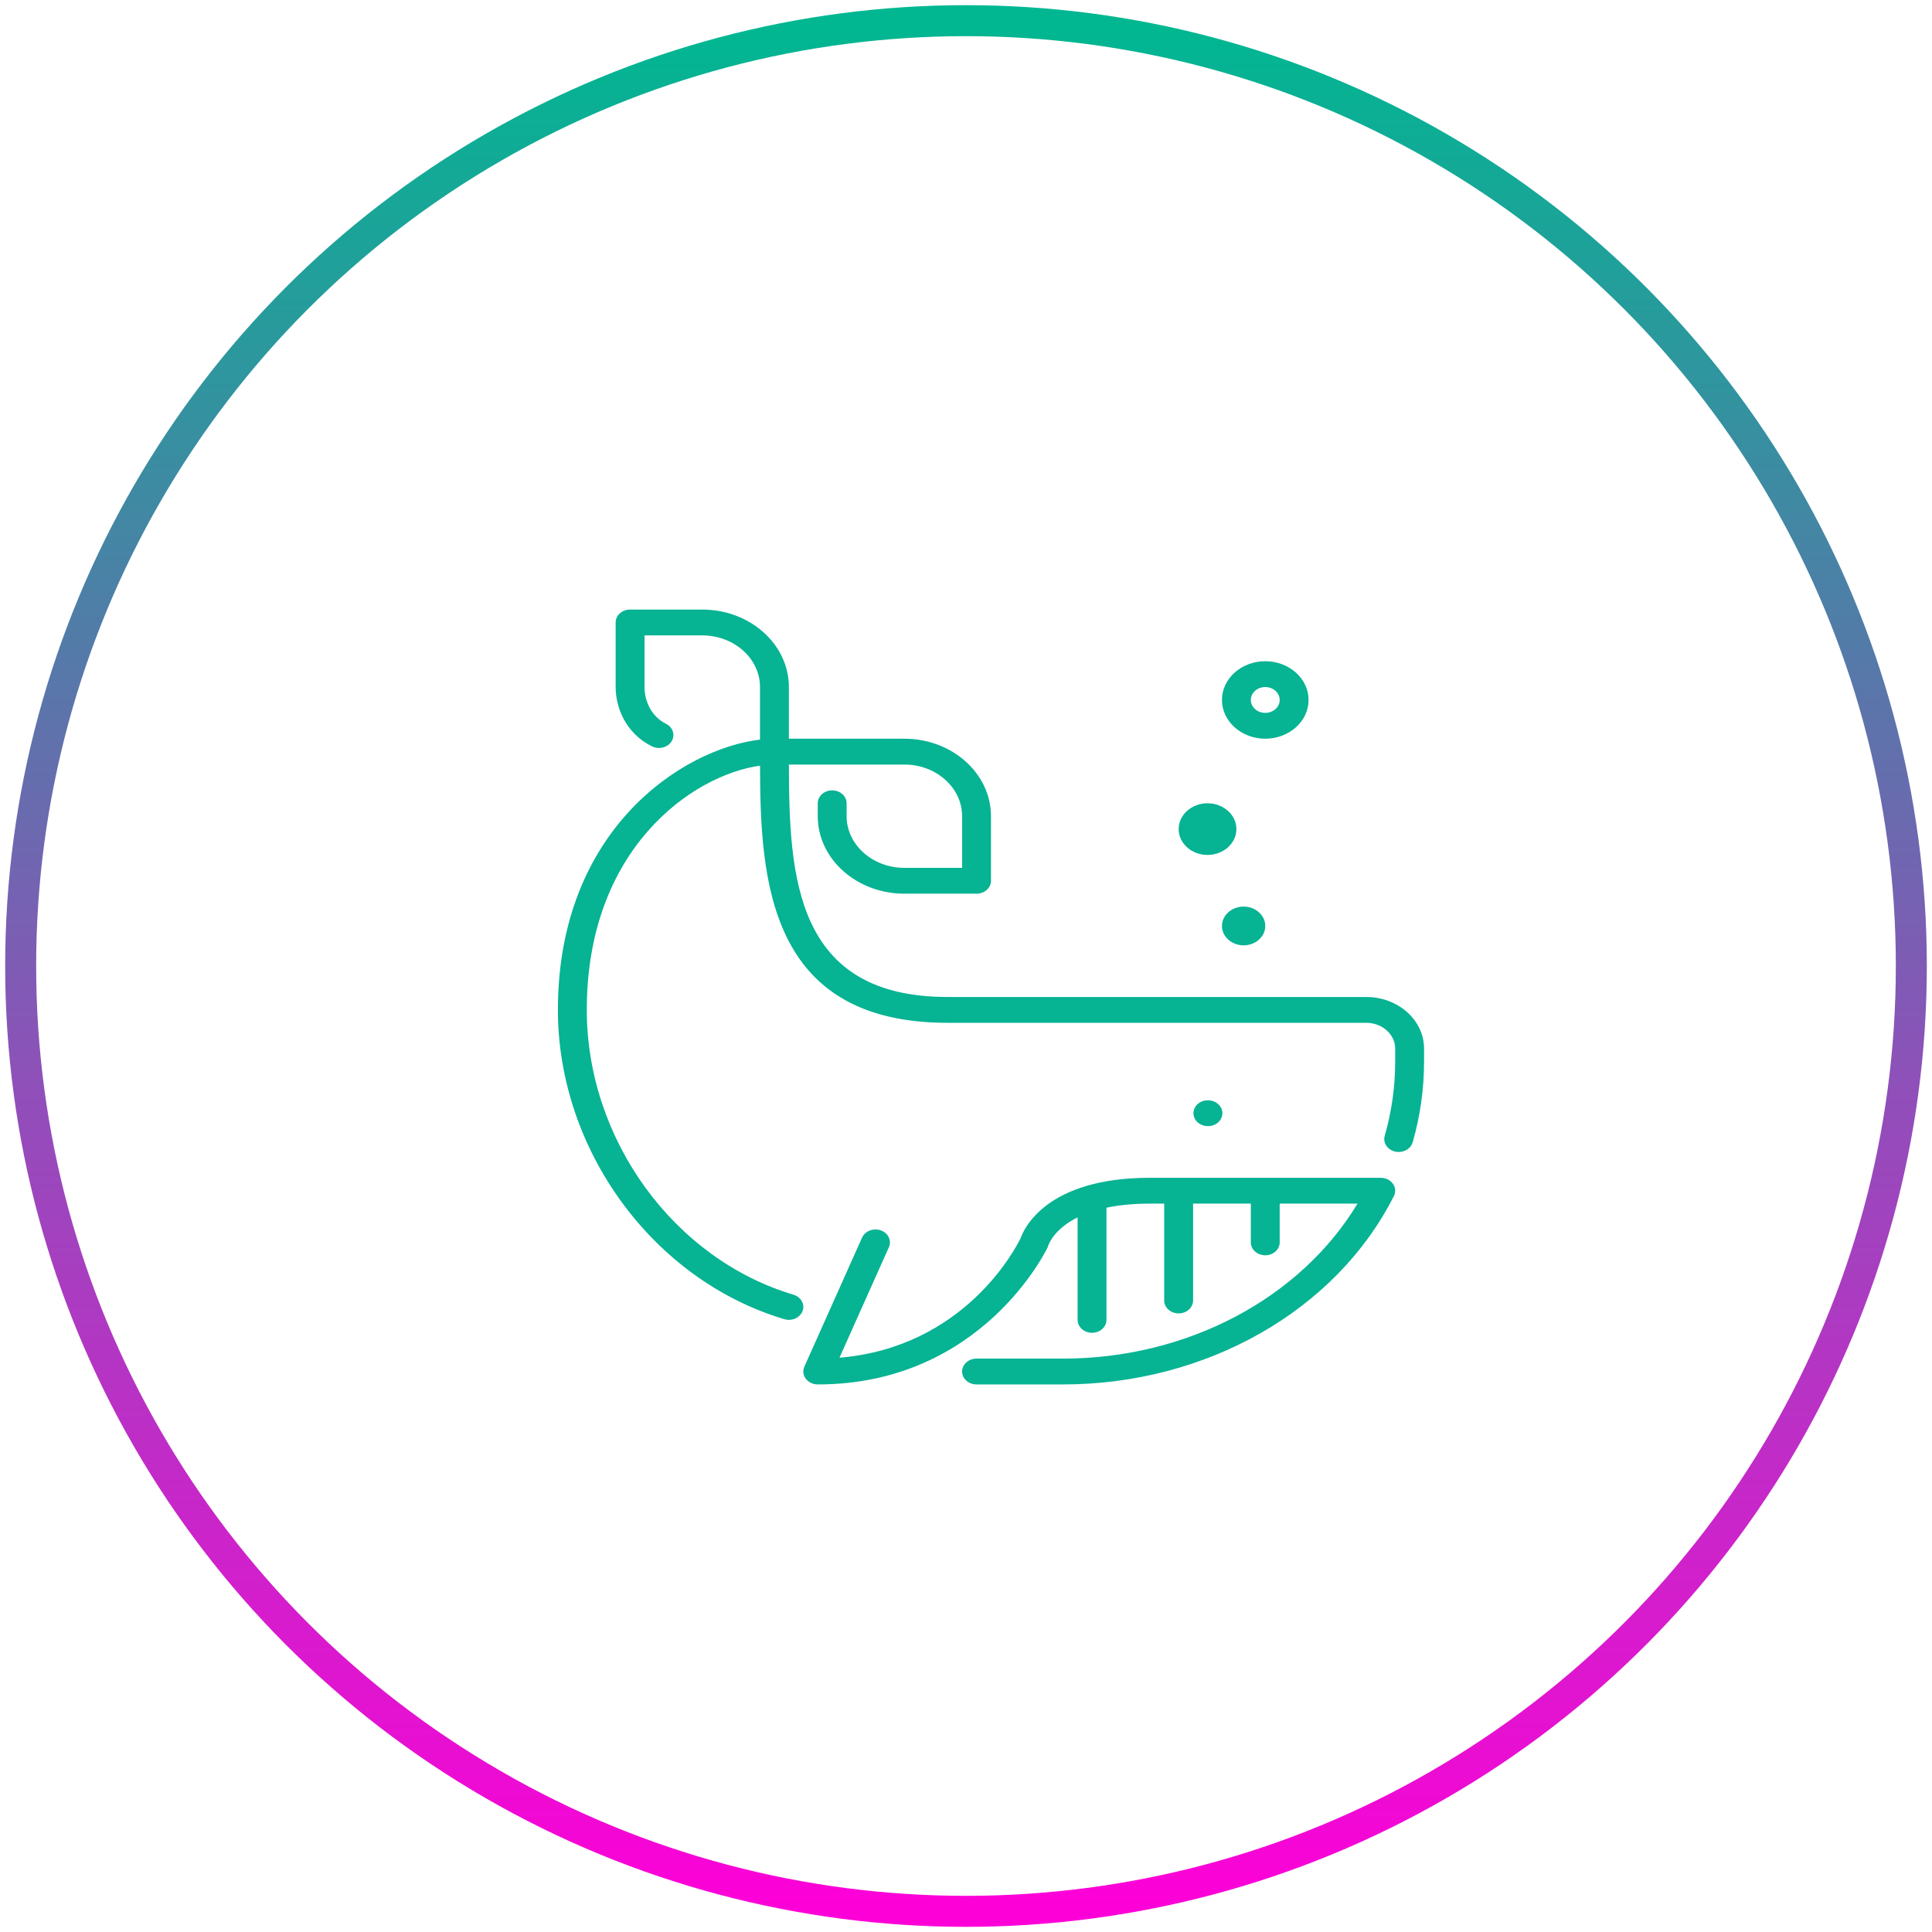 <?xml version="1.0" encoding="UTF-8"?>
<svg width="187px" height="187px" viewBox="0 0 187 187" version="1.1" xmlns="http://www.w3.org/2000/svg" xmlns:xlink="http://www.w3.org/1999/xlink">
    <!-- Generator: Sketch 49.1 (51147) - http://www.bohemiancoding.com/sketch -->
    <title>stickers</title>
    <desc>Created with Sketch.</desc>
    <defs>
        <linearGradient x1="50%" y1="-2.48949813e-15%" x2="50%" y2="100%" id="linearGradient-1">
            <stop stop-color="#00B791" offset="0%"></stop>
            <stop stop-color="#FD00D8" offset="100%"></stop>
        </linearGradient>
    </defs>
    <g id="White-Walls" stroke="none" stroke-width="1" fill="none" fill-rule="evenodd">
        <g id="Desktop-HD-Copy-2" transform="translate(-534, -449)">
            <g id="stickers" transform="translate(536, 451)">
                <circle id="Oval-5-Copy" stroke="url(#linearGradient-1)" stroke-width="3" cx="91.5" cy="91.5" r="91.5"></circle>
                <g id="whale" transform="translate(52, 57)" fill="#06B393" fill-rule="nonzero">
                    <path d="M62.877,23.75 C64.418,23.75 65.672,22.629 65.672,21.25 C65.672,19.871 64.419,18.75 62.877,18.75 C61.336,18.75 60.083,19.871 60.083,21.25 C60.083,22.629 61.336,23.75 62.877,23.75 Z" id="Shape"></path>
                    <path d="M68.466,12.5 C70.777,12.5 72.658,10.817 72.658,8.75 C72.658,6.682 70.777,5 68.466,5 C66.155,5 64.274,6.682 64.274,8.75 C64.274,10.817 66.155,12.5 68.466,12.5 Z M68.466,7.5 C69.237,7.5 69.863,8.061 69.863,8.75 C69.863,9.439 69.237,10 68.466,10 C67.695,10 67.069,9.439 67.069,8.75 C67.069,8.061 67.695,7.5 68.466,7.5 Z" id="Shape"></path>
                    <path d="M64.274,30.625 C64.274,31.659 65.215,32.5 66.37,32.5 C67.526,32.5 68.466,31.659 68.466,30.625 C68.466,29.591 67.526,28.75 66.37,28.75 C65.215,28.75 64.274,29.591 64.274,30.625 Z" id="Shape"></path>
                    <path d="M78.247,37.5 L37.726,37.5 C22.929,37.5 22.379,25.805 22.358,15 L33.535,15 C36.617,15 39.124,17.243 39.124,20 L39.124,25 L33.535,25 C30.452,25 27.945,22.757 27.945,20 L27.945,18.75 C27.945,18.06 27.321,17.5 26.548,17.5 C25.776,17.5 25.151,18.06 25.151,18.75 L25.151,20 C25.151,24.136 28.911,27.5 33.535,27.5 L40.521,27.5 C41.294,27.5 41.918,26.94 41.918,26.25 L41.918,20 C41.918,15.864 38.158,12.5 33.535,12.5 L22.356,12.5 L22.356,7.5 C22.356,3.364 18.596,0 13.973,0 L6.986,0 C6.214,0 5.589,0.56 5.589,1.25 L5.589,7.5 C5.589,9.424 6.511,11.942 9.098,13.239 C9.774,13.575 10.623,13.361 10.999,12.759 C11.378,12.157 11.138,11.395 10.464,11.058 C8.931,10.289 8.384,8.716 8.384,7.5 L8.384,2.5 L13.973,2.5 C17.055,2.5 19.562,4.743 19.562,7.5 L19.562,12.588 C12.043,13.476 0,21.326 0,38.75 C0,52.31 9.216,64.899 21.915,68.686 C22.062,68.73 22.21,68.75 22.356,68.75 C22.942,68.75 23.487,68.419 23.681,67.895 C23.926,67.241 23.53,66.532 22.798,66.314 C11.206,62.857 2.795,51.265 2.795,38.75 C2.795,23.13 13.037,16.021 19.563,15.11 C19.593,26.027 20.293,40 37.726,40 L78.247,40 C79.787,40 81.042,41.121 81.042,42.5 L81.042,43.75 C81.042,46.186 80.701,48.605 80.028,50.939 C79.836,51.607 80.286,52.289 81.032,52.461 C81.15,52.488 81.267,52.5 81.383,52.5 C82.005,52.5 82.573,52.126 82.735,51.563 C83.465,49.025 83.836,46.396 83.836,43.75 L83.836,42.5 C83.836,39.743 81.33,37.5 78.247,37.5 Z" id="Shape"></path>
                    <path d="M79.644,55 L57.288,55 C47.263,55 45.094,59.962 44.794,60.827 C44.347,61.753 39.412,71.398 27.254,72.414 L32.038,61.715 C32.324,61.072 31.975,60.346 31.258,60.089 C30.546,59.835 29.728,60.145 29.442,60.785 L23.853,73.285 C23.681,73.67 23.734,74.107 23.994,74.45 C24.254,74.794 24.687,75 25.151,75 C41.097,75 47.341,61.859 47.403,61.726 C47.428,61.67 47.449,61.612 47.465,61.554 C47.474,61.529 47.945,60.001 50.302,58.829 L50.302,68.75 C50.302,69.44 50.926,70 51.699,70 C52.472,70 53.096,69.44 53.096,68.75 L53.096,57.894 C54.251,57.652 55.628,57.5 57.288,57.5 L58.685,57.5 L58.685,66.875 C58.685,67.565 59.31,68.125 60.083,68.125 C60.855,68.125 61.48,67.565 61.48,66.875 L61.48,57.5 L67.069,57.5 L67.069,61.25 C67.069,61.94 67.694,62.5 68.466,62.5 C69.239,62.5 69.863,61.94 69.863,61.25 L69.863,57.5 L77.396,57.5 C71.866,66.672 60.915,72.5 48.904,72.5 L40.521,72.5 C39.748,72.5 39.124,73.06 39.124,73.75 C39.124,74.44 39.748,75 40.521,75 L48.904,75 C62.764,75 75.331,67.841 80.917,56.763 C81.113,56.377 81.075,55.928 80.818,55.572 C80.561,55.215 80.119,55 79.644,55 Z" id="Shape"></path>
                    <path d="M64.316,48.75 C64.316,48.06 63.69,47.5 62.919,47.5 L62.904,47.5 C62.134,47.5 61.515,48.06 61.515,48.75 C61.515,49.44 62.146,50 62.919,50 C63.69,50 64.316,49.44 64.316,48.75 Z" id="Shape"></path>
                </g>
            </g>
        </g>
    </g>
</svg>